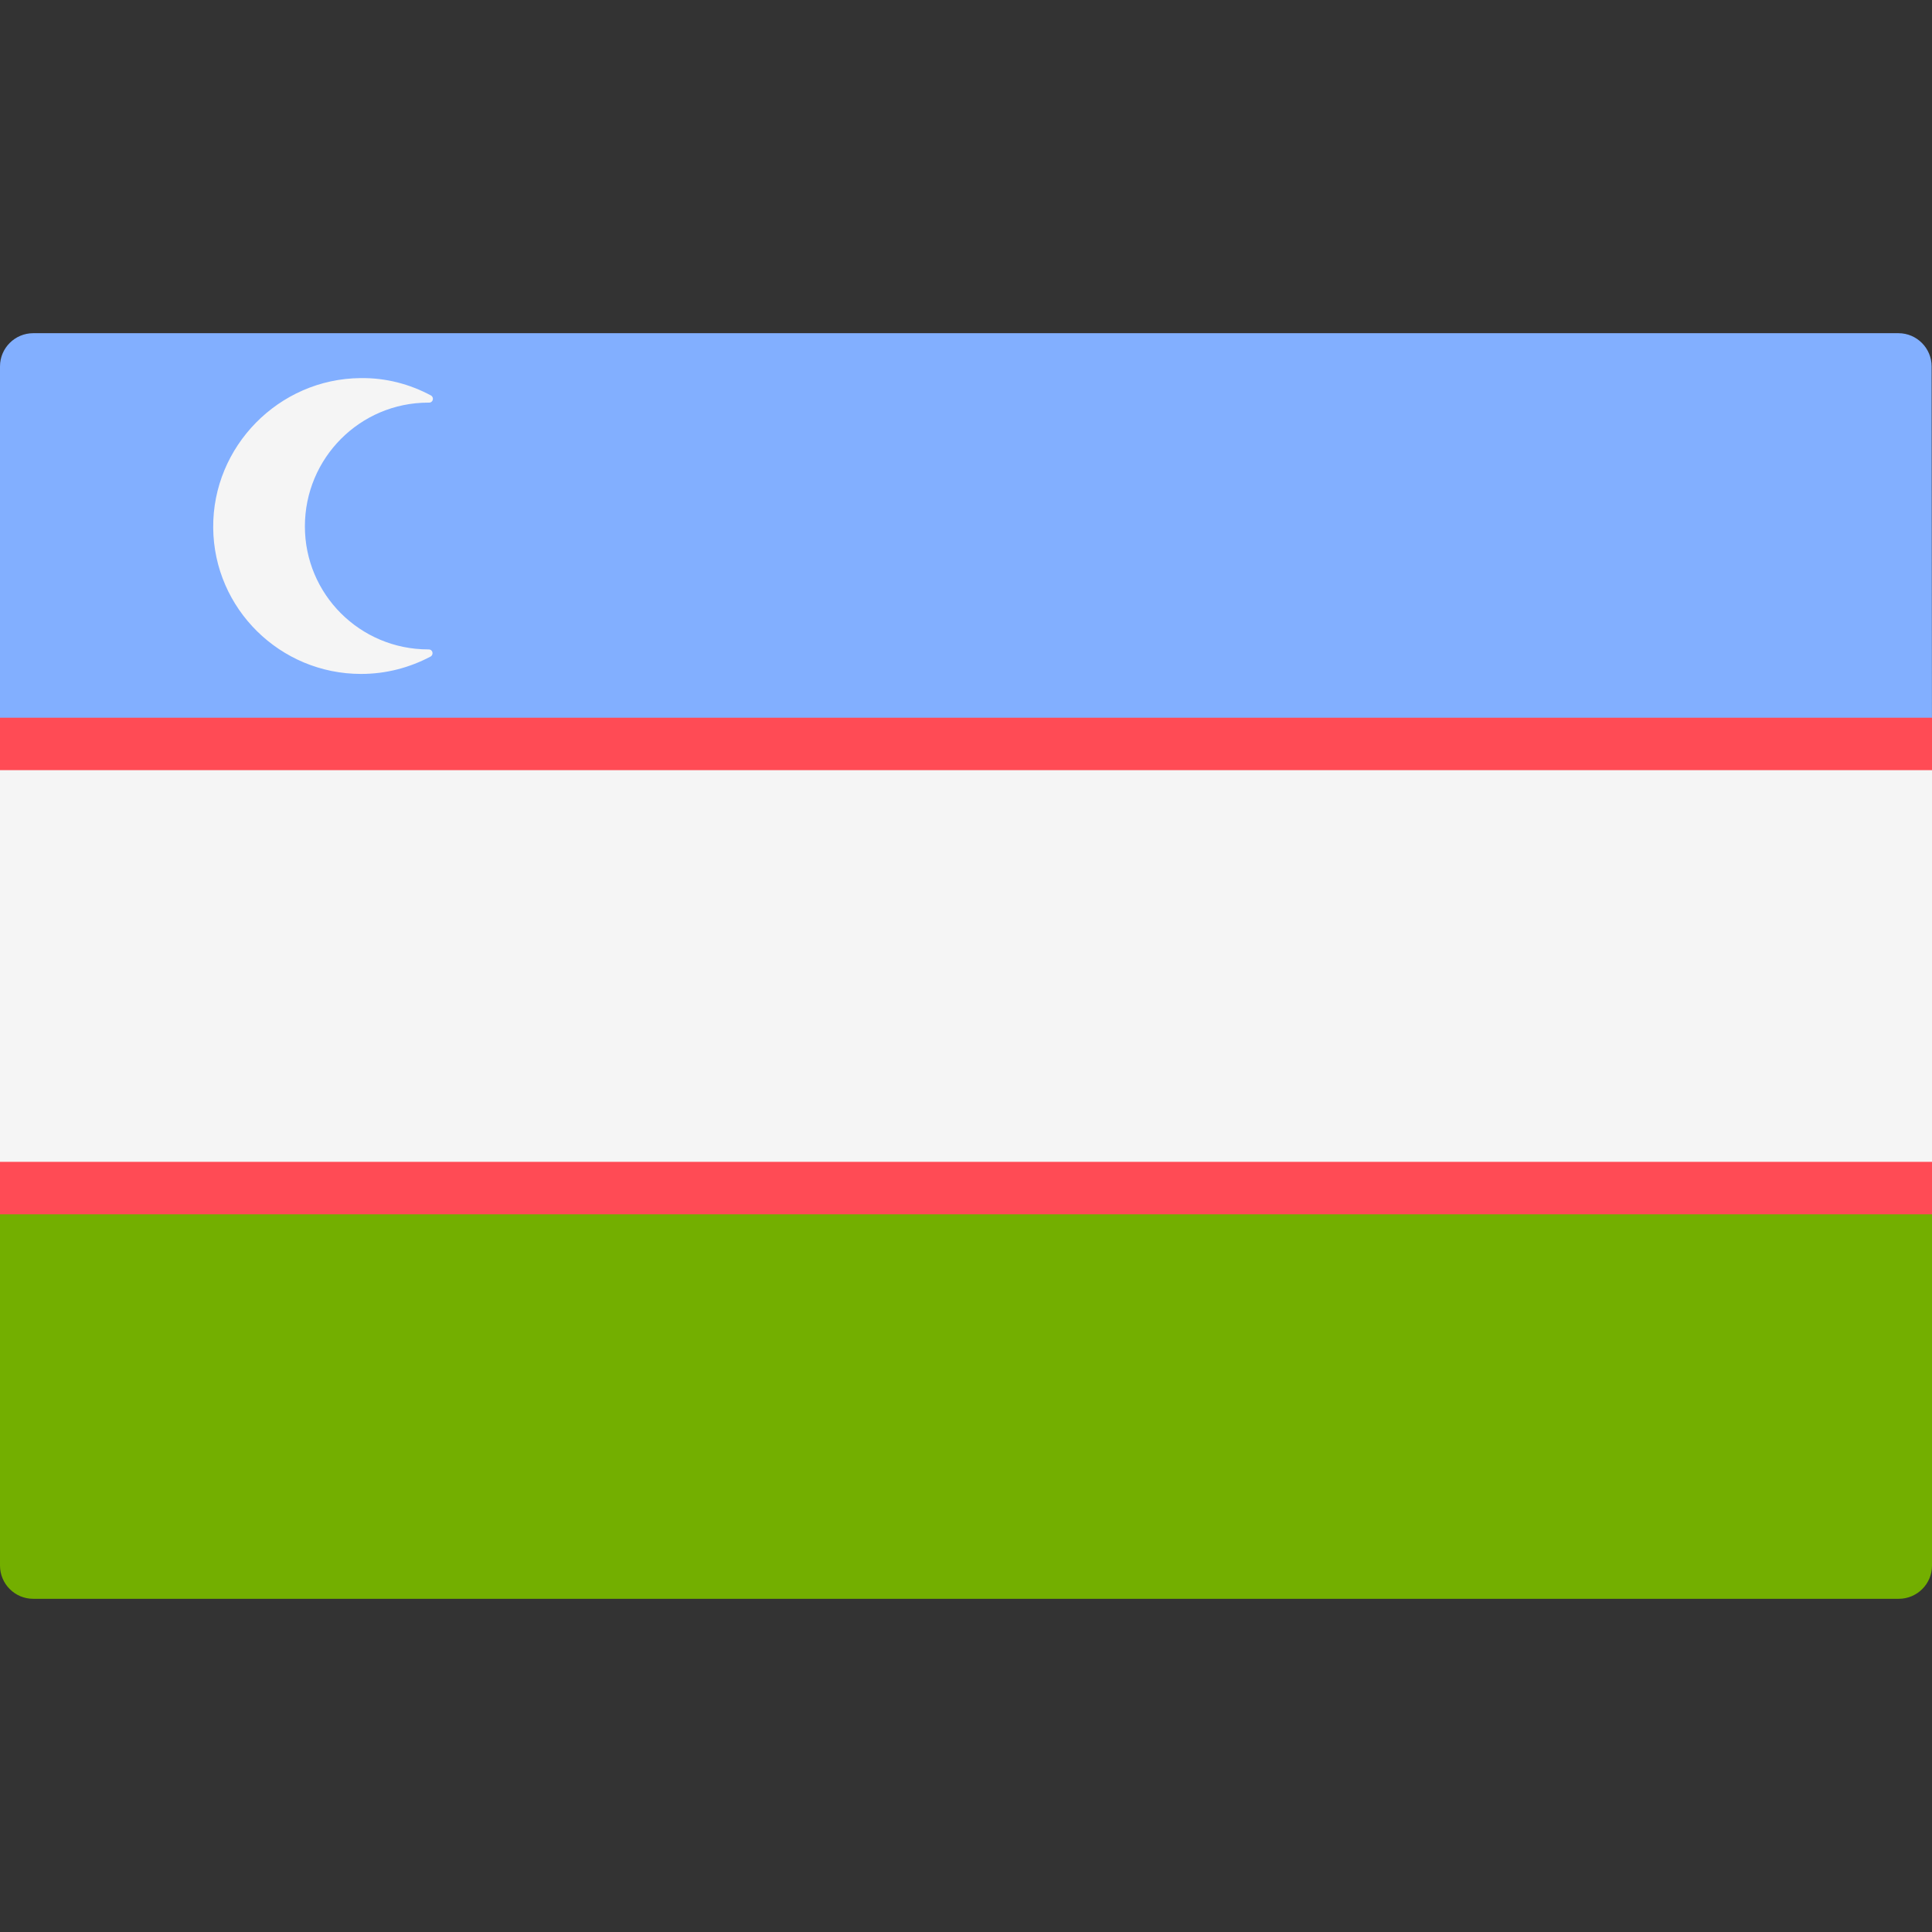 <?xml version="1.0" encoding="utf-8"?>
<!-- Generator: Adobe Illustrator 22.0.1, SVG Export Plug-In . SVG Version: 6.00 Build 0)  -->
<svg version="1.1" id="Layer_1" xmlns="http://www.w3.org/2000/svg" xmlns:xlink="http://www.w3.org/1999/xlink" x="0px" y="0px"
	 viewBox="0 0 512 512" style="enable-background:new 0 0 512 512;" xml:space="preserve">
<rect x="0" y="0" width="512" height="512" fill="#333333" stroke="none"/>
<path style="fill:#82AFFF;" d="M512,200.1H0v-103c0-4.9,4-8.8,8.8-8.8h494.3c4.9,0,8.8,4,8.8,8.8L512,200.1L512,200.1z"/>
<path style="fill:#73AF00;" d="M503.2,423.7H8.8c-4.9,0-8.8-4-8.8-8.8v-103h512v103C512,419.8,508,423.7,503.2,423.7z"/>
<rect y="200.1" style="fill:#F5F5F5;" width="512" height="111.8"/>
<g>
	<rect y="190.2" style="fill:#FF4B55;" width="512" height="13.9"/>
	<rect y="307.9" style="fill:#FF4B55;" width="512" height="13.9"/>
</g>
<g>
	<path style="fill:#F5F5F5;" d="M113.5,172.1c-18.1,0-32.7-14.6-32.7-32.6c0-18.1,14.6-32.8,32.7-32.8c0.1,0,0.1,0,0.2,0
		c1.1,0,1.4-1.4,0.5-1.9c-5.6-3-11.9-4.7-18.7-4.6c-21.6,0.2-39.2,18.1-39,39.7c0.2,21.4,17.7,38.7,39.2,38.7
		c6.7,0,12.9-1.7,18.4-4.6c0.9-0.5,0.6-1.9-0.5-1.9C113.6,172.1,113.6,172.1,113.5,172.1z"/>
</g>
</svg>
